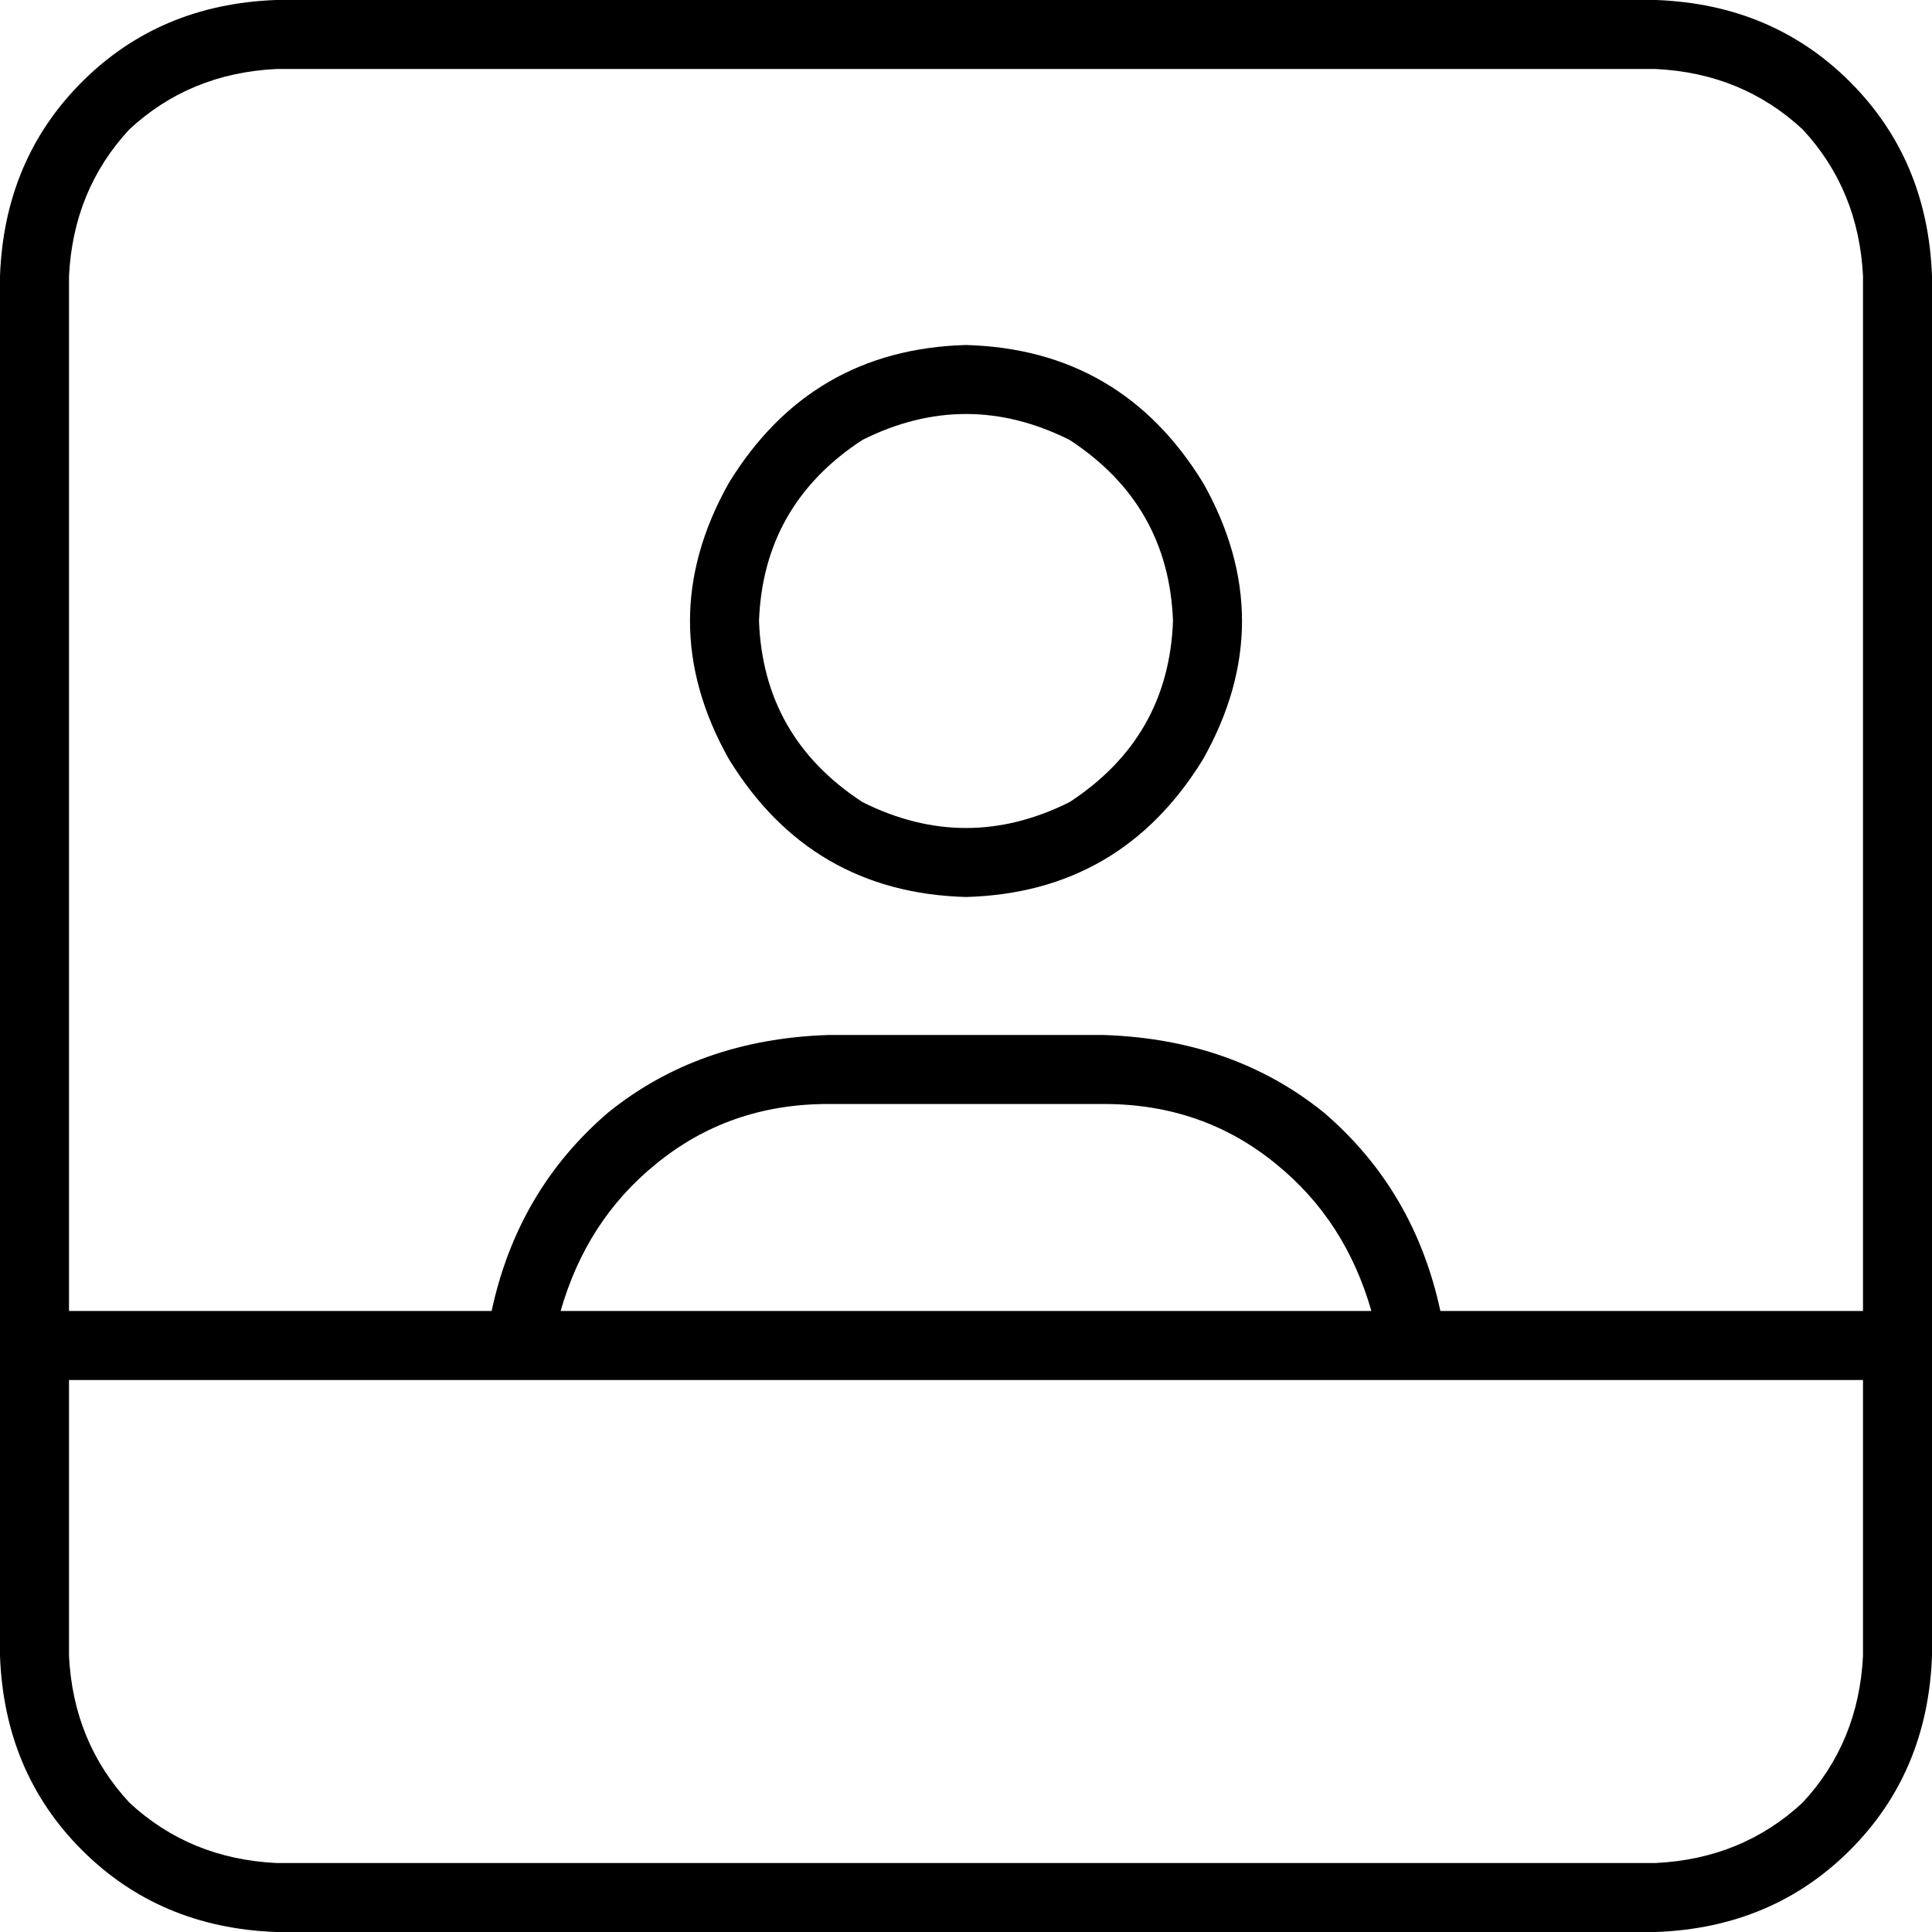 <svg xmlns="http://www.w3.org/2000/svg" viewBox="0 0 512 512">
  <path d="M 18.286 438.857 Q 19.429 461.714 34.286 477.714 L 34.286 477.714 L 34.286 477.714 Q 50.286 492.571 73.143 493.714 L 438.857 493.714 L 438.857 493.714 Q 461.714 492.571 477.714 477.714 Q 492.571 461.714 493.714 438.857 L 493.714 365.714 L 493.714 365.714 L 384 365.714 L 18.286 365.714 L 18.286 438.857 L 18.286 438.857 Z M 381.714 347.429 L 493.714 347.429 L 381.714 347.429 L 493.714 347.429 L 493.714 73.143 L 493.714 73.143 Q 492.571 50.286 477.714 34.286 Q 461.714 19.429 438.857 18.286 L 73.143 18.286 L 73.143 18.286 Q 50.286 19.429 34.286 34.286 Q 19.429 50.286 18.286 73.143 L 18.286 347.429 L 18.286 347.429 L 130.286 347.429 L 130.286 347.429 Q 137.143 315.429 161.143 294.857 Q 185.143 275.429 219.429 274.286 L 292.571 274.286 L 292.571 274.286 Q 326.857 275.429 350.857 294.857 Q 374.857 315.429 381.714 347.429 L 381.714 347.429 Z M 148.571 347.429 L 363.429 347.429 L 148.571 347.429 L 363.429 347.429 Q 356.571 323.429 338.286 308.571 Q 318.857 292.571 292.571 292.571 L 219.429 292.571 L 219.429 292.571 Q 193.143 292.571 173.714 308.571 Q 155.429 323.429 148.571 347.429 L 148.571 347.429 Z M 512 73.143 L 512 347.429 L 512 73.143 L 512 347.429 L 512 356.571 L 512 356.571 L 512 365.714 L 512 365.714 L 512 438.857 L 512 438.857 Q 510.857 469.714 490.286 490.286 Q 469.714 510.857 438.857 512 L 73.143 512 L 73.143 512 Q 42.286 510.857 21.714 490.286 Q 1.143 469.714 0 438.857 L 0 365.714 L 0 365.714 L 0 356.571 L 0 356.571 L 0 347.429 L 0 347.429 L 0 73.143 L 0 73.143 Q 1.143 42.286 21.714 21.714 Q 42.286 1.143 73.143 0 L 438.857 0 L 438.857 0 Q 469.714 1.143 490.286 21.714 Q 510.857 42.286 512 73.143 L 512 73.143 Z M 310.857 164.571 Q 309.714 133.714 283.429 116.571 Q 256 102.857 228.571 116.571 Q 202.286 133.714 201.143 164.571 Q 202.286 195.429 228.571 212.571 Q 256 226.286 283.429 212.571 Q 309.714 195.429 310.857 164.571 L 310.857 164.571 Z M 256 91.429 Q 297.143 92.571 318.857 128 Q 339.429 164.571 318.857 201.143 Q 297.143 236.571 256 237.714 Q 214.857 236.571 193.143 201.143 Q 172.571 164.571 193.143 128 Q 214.857 92.571 256 91.429 L 256 91.429 Z" />
</svg>
